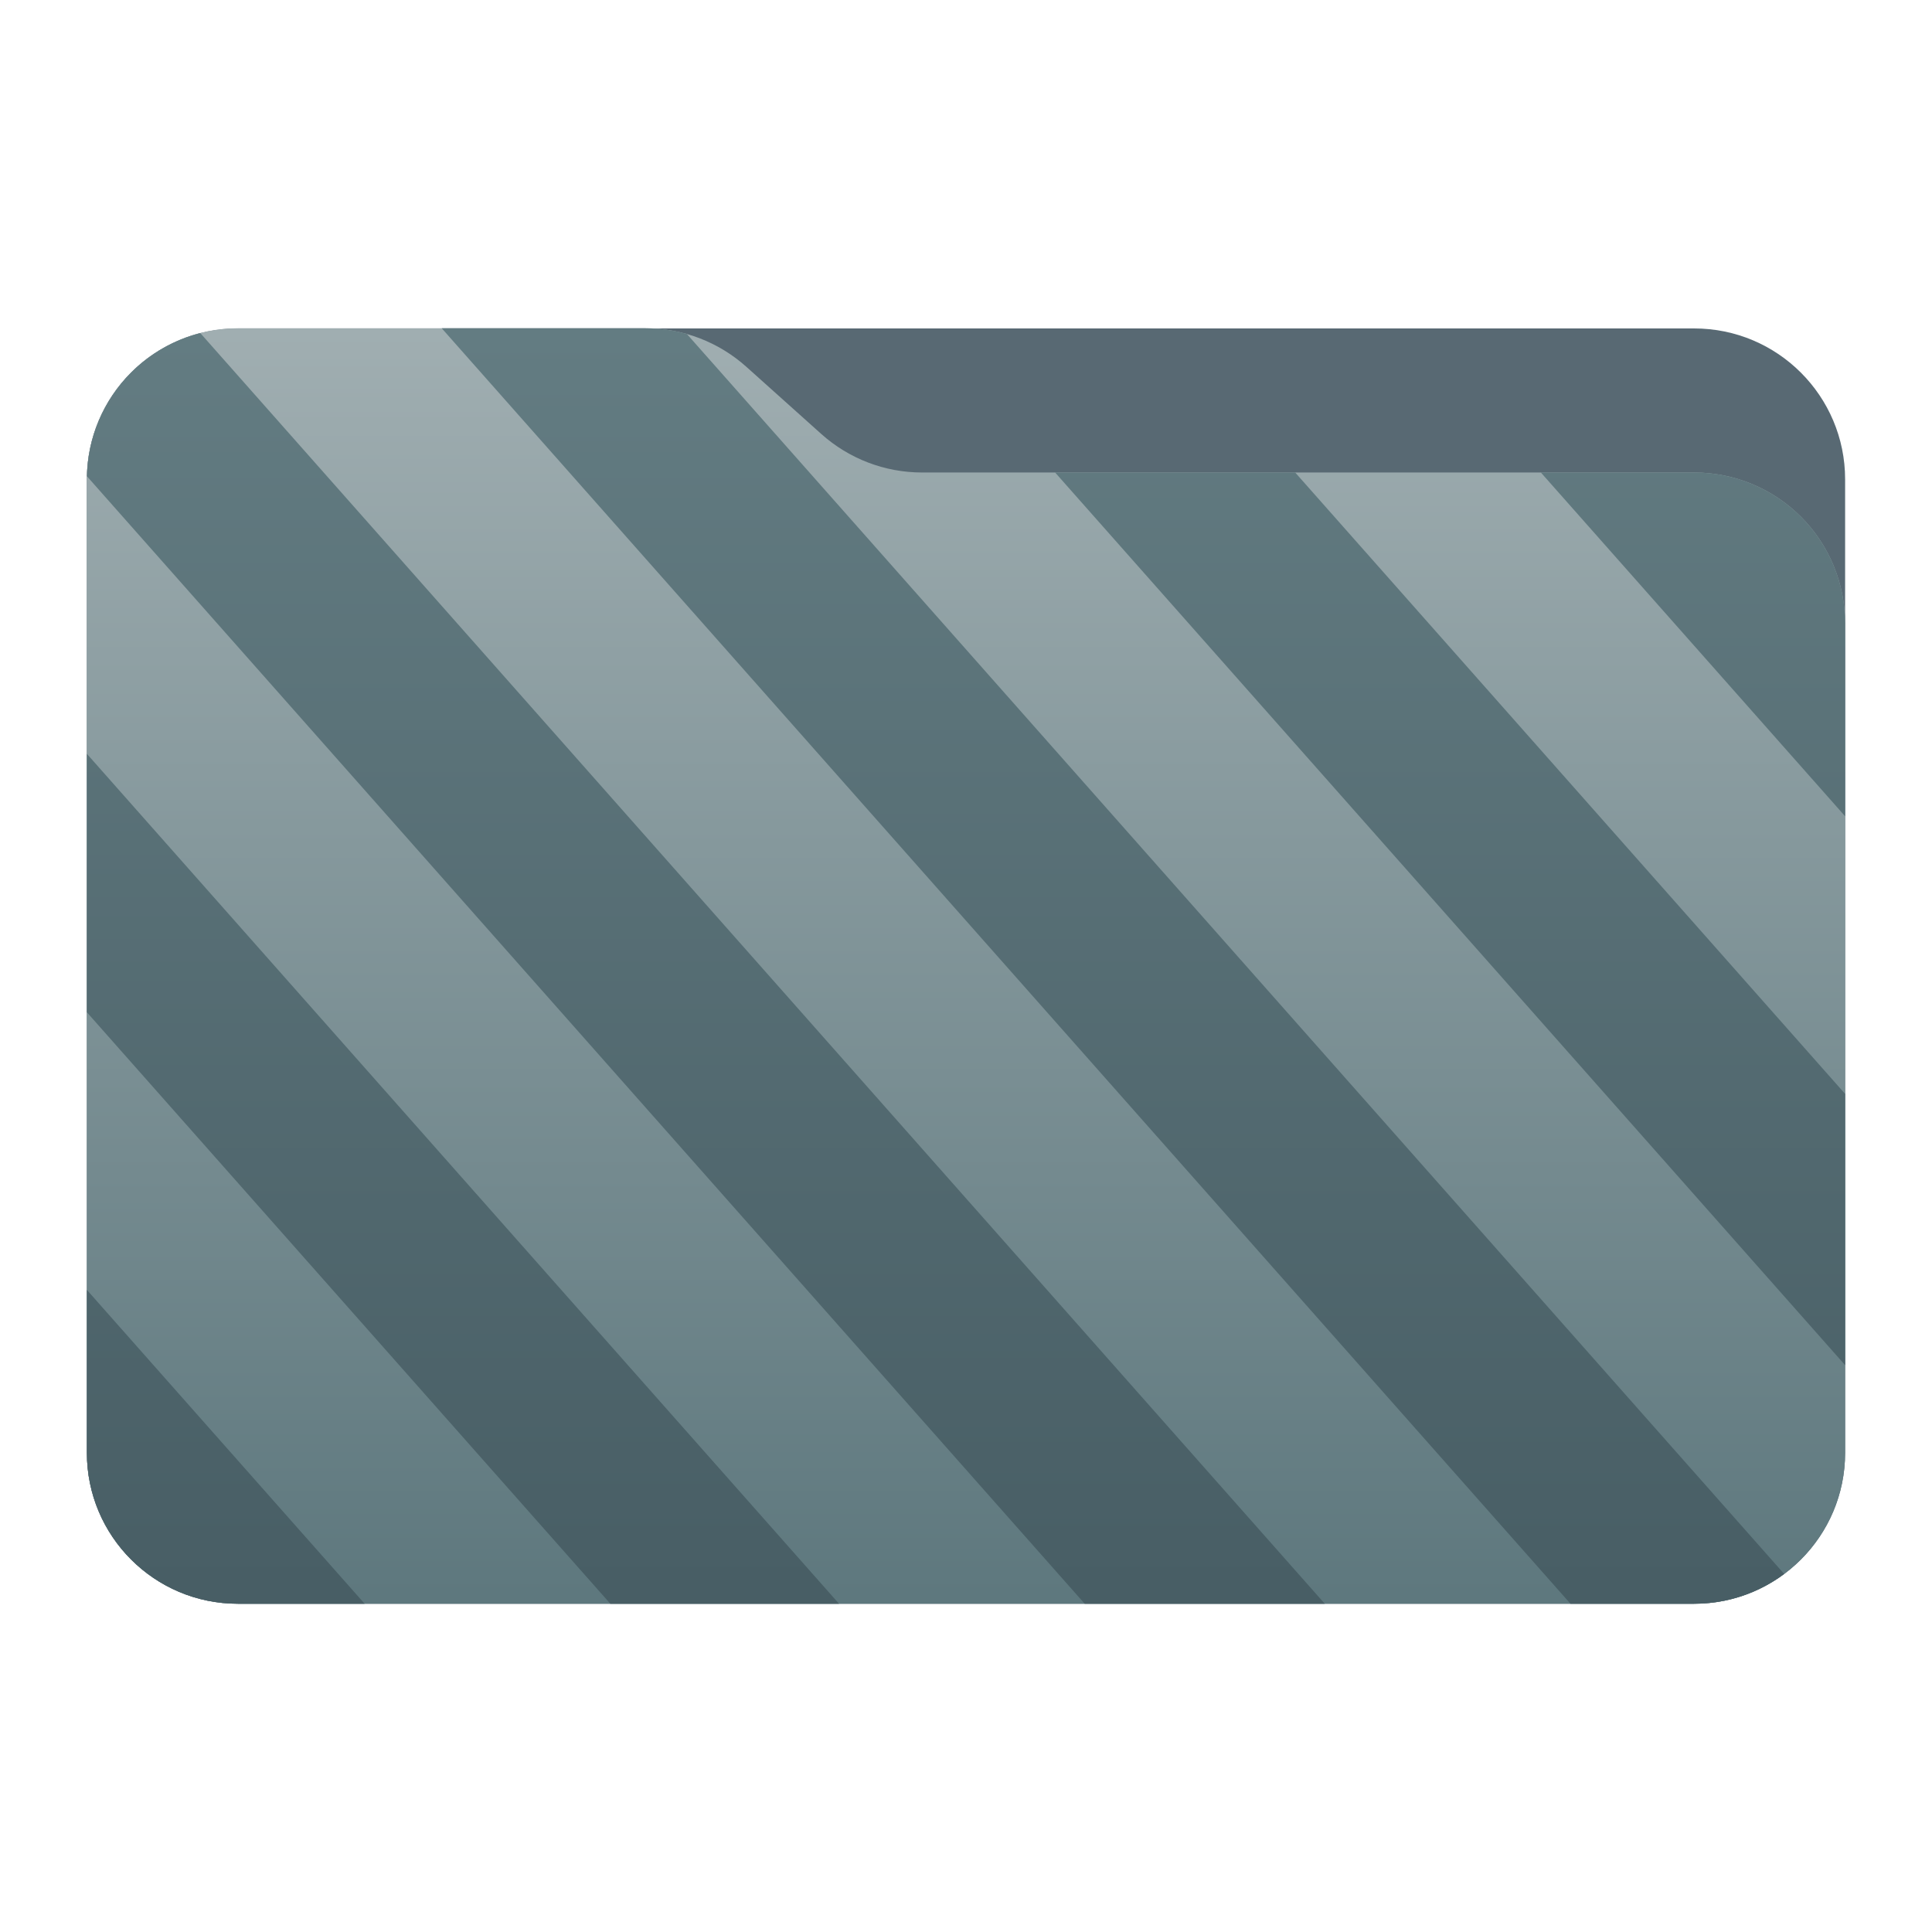 <svg style="clip-rule:evenodd;fill-rule:evenodd;stroke-linejoin:round;stroke-miterlimit:2" version="1.1" viewBox="0 0 48 48" xmlns="http://www.w3.org/2000/svg">
 <g transform="scale(.75)">
  <path d="m61.122 15.88c0-2.762-2.239-5-5-5h-48.244c-2.761 0-5 2.238-5 5v32.246c0 2.761 2.239 5 5 5h48.244c2.761 0 5-2.239 5-5v-32.246z" style="fill:rgb(88,105,115)"/>
 </g>
 <g transform="scale(.75)">
  <path d="m61.122 20.652c0-1.326-0.527-2.598-1.465-3.536-0.938-0.937-2.209-1.464-3.535-1.464h-25.58c-1.232 0-2.42-0.455-3.337-1.277-0.768-0.689-1.713-1.535-2.481-2.224-0.917-0.822-2.105-1.277-3.337-1.277h-13.509c-1.326 0-2.597 0.527-3.535 1.465-0.938 0.937-1.465 2.209-1.465 3.535v32.252c0 2.761 2.239 5 5 5h48.244c2.761 0 5-2.239 5-5v-27.474z" style="fill:url(#_Linear1)"/>
 </g>
 <g transform="scale(.75)">
  <path d="m14.633 10.874h6.754c0.466 0 0.926 0.066 1.368 0.191l36.348 41.074c-0.832 0.62-1.864 0.987-2.981 0.987h-4.098l-37.391-42.252zm-7.999 0.158 37.251 42.094h-7.953l-33.053-37.351c0.026-1.29 0.55-2.522 1.464-3.436 0.638-0.639 1.431-1.086 2.291-1.307zm21.16 42.094h-7.576l-17.34-19.594v-8.561l24.916 28.155zm-24.916-10.397 9.201 10.397h-4.201c-2.761 0-5-2.239-5-5v-5.397zm40.027-27.077 18.217 20.585v8.986l-26.17-29.571h7.953zm8.138 0h5.079c1.326 0 2.597 0.527 3.535 1.464 0.938 0.938 1.465 2.21 1.465 3.536v6.388l-10.079-11.388z" style="fill:url(#_Linear2)"/>
 </g>
 <defs>
  <linearGradient id="_Linear1" x2="1" gradientTransform="matrix(2.54933e-15,-41.634,41.634,2.54933e-15,897.879,52.722)" gradientUnits="userSpaceOnUse">
   <stop style="stop-color:rgb(94,120,126)" offset="0"/>
   <stop style="stop-color:rgb(160,174,177)" offset="1"/>
  </linearGradient>
  <linearGradient id="_Linear2" x2="1" gradientTransform="matrix(2.61302e-15,-42.674,42.674,2.61302e-15,596.102,52.455)" gradientUnits="userSpaceOnUse">
   <stop style="stop-color:rgb(72,94,101)" offset="0"/>
   <stop style="stop-color:rgb(100,125,131)" offset="1"/>
  </linearGradient>
 </defs>
</svg>
